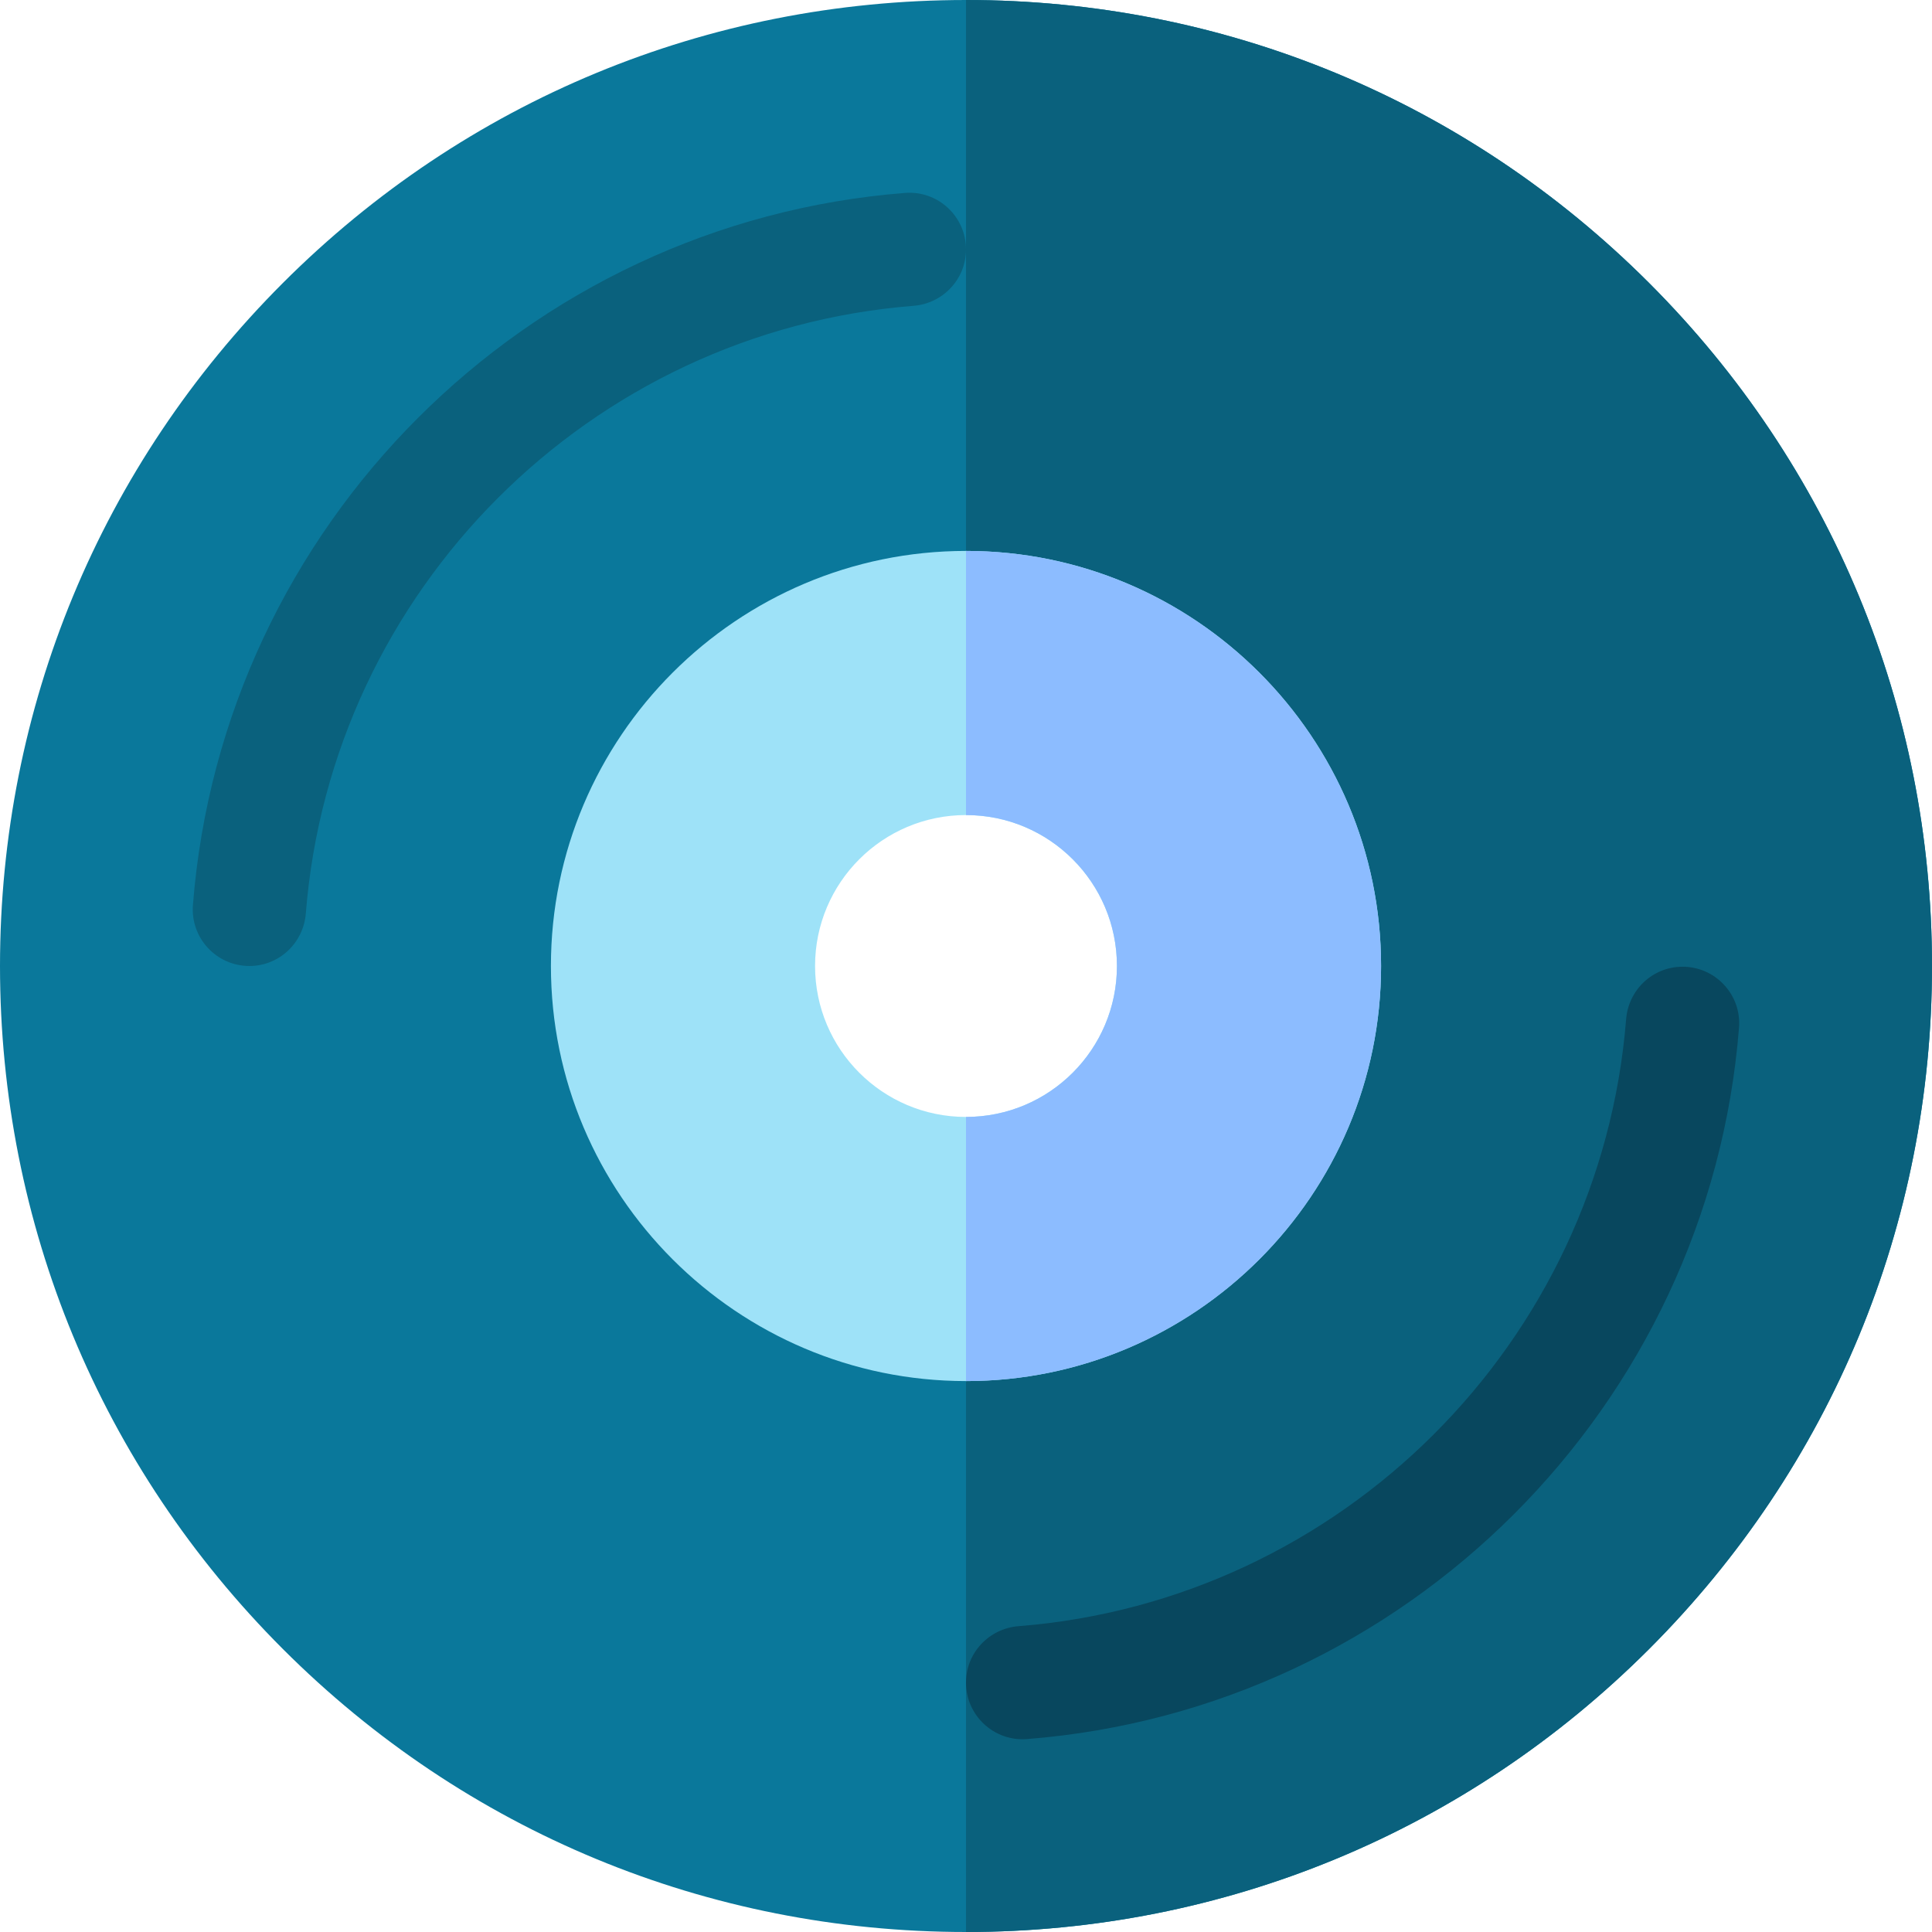 <svg id="Capa_1" enable-background="new 0 0 512 512" height="512" viewBox="0 0 512 512" width="512" xmlns="http://www.w3.org/2000/svg"><g><path d="m437.02 74.98c-48.353-48.351-112.64-74.98-181.02-74.98s-132.667 26.629-181.02 74.98c-48.351 48.353-74.98 112.64-74.98 181.02s26.629 132.667 74.98 181.02c48.353 48.351 112.64 74.98 181.02 74.98s132.667-26.629 181.02-74.98c48.351-48.353 74.98-112.64 74.98-181.02s-26.629-132.667-74.98-181.02zm-181.02 256.02c-41.421 0-75-33.579-75-75 0-41.422 33.579-75 75-75s75 33.578 75 75c0 41.421-33.579 75-75 75z" fill="#0a789b"/><path d="m256 0v181c41.421 0 75 33.578 75 75 0 41.421-33.579 75-75 75v181c68.38 0 132.667-26.629 181.02-74.98 48.351-48.353 74.98-112.64 74.98-181.02s-26.629-132.667-74.98-181.02c-48.353-48.351-112.64-74.98-181.02-74.98z" fill="#0a617d"/><path d="m256 146c-60.654 0-110 49.346-110 110s49.346 110 110 110 110-49.346 110-110-49.346-110-110-110zm0 150c-22.091 0-40-17.909-40-40 0-22.092 17.909-40 40-40s40 17.908 40 40c0 22.091-17.909 40-40 40z" fill="#9ee2f8"/><path d="m296 256c0 22.091-17.909 40-40 40v70c60.654 0 110-49.346 110-110s-49.346-110-110-110v70c22.091 0 40 17.908 40 40z" fill="#8cbcff"/><path d="m460.857 272.335c-7.931 100.38-88.308 180.698-188.713 188.537-8.708.68-16.144-6.229-16.144-14.964 0-7.87 6.089-14.337 13.935-14.956 85.63-6.758 154.168-75.246 161.005-160.854.62-7.764 6.983-13.81 14.772-13.905 8.805-.108 15.839 7.363 15.145 16.142z" fill="#08475e"/><path d="m51.128 239.857c7.843-100.47 88.259-180.886 188.73-188.73 8.707-.679 16.142 6.23 16.142 14.963 0 7.87-6.089 14.338-13.935 14.957-85.684 6.763-154.255 75.334-161.017 161.018-.619 7.846-7.087 13.935-14.958 13.935-8.733 0-15.642-7.435-14.962-16.143z" fill="#0a617d"/></g></svg>